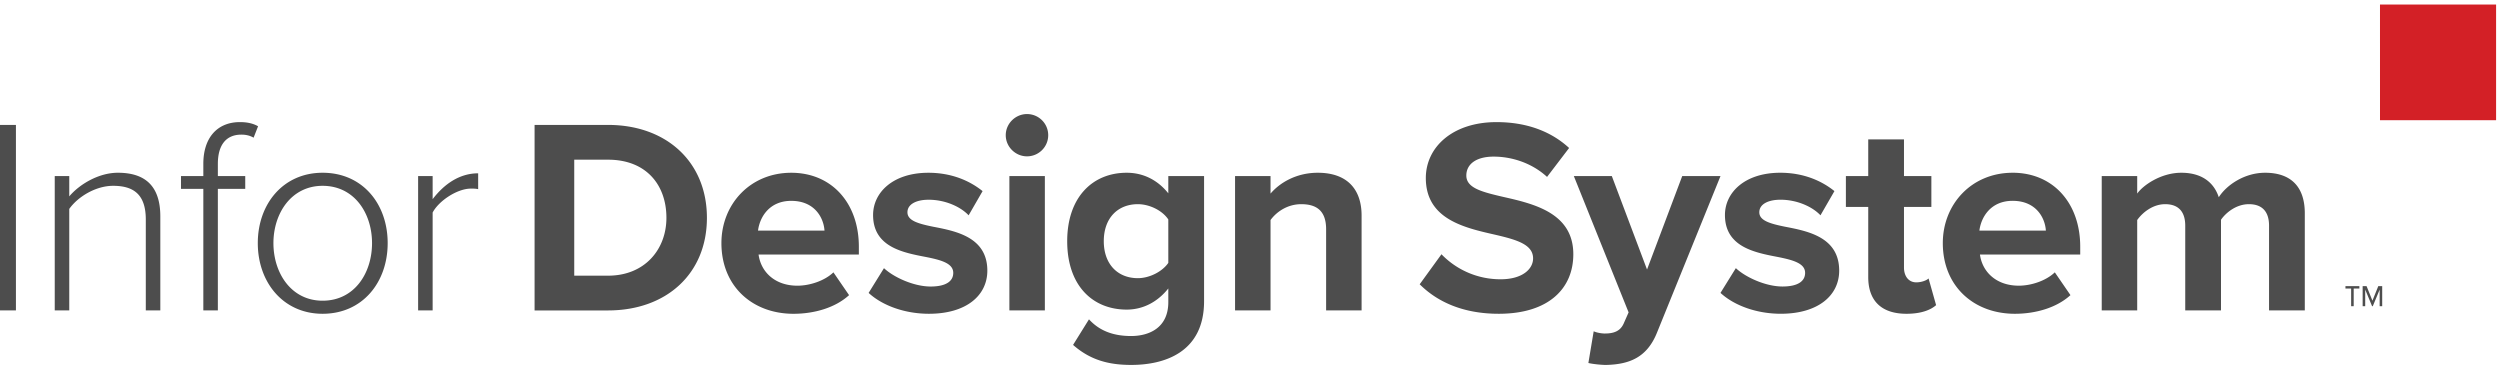<svg width="210" height="31" xmlns="http://www.w3.org/2000/svg"><g fill="none" fill-rule="evenodd"><path fill="#D32026" d="M199.92 10.094h9.752V.383h-9.753z"/><path d="M199.284 25.259l.491-1.223h.33v1.682h-.214v-1.392l-.577 1.392h-.06l-.577-1.392v1.392h-.215v-1.682h.33l.492 1.223zm-2.266-1.025v-.199h1.168v.2h-.476v1.483h-.215v-1.484h-.477zM190.6 18.95c0-1.051-.47-1.799-1.69-1.799-1.056 0-1.924.701-2.346 1.308v7.617h-3.004V18.95c0-1.051-.468-1.799-1.688-1.799-1.033 0-1.901.701-2.347 1.332v7.593h-2.98V14.791h2.98v1.472c.47-.678 1.97-1.752 3.707-1.752 1.666 0 2.722.77 3.145 2.056.657-1.028 2.158-2.056 3.894-2.056 2.088 0 3.332 1.098 3.332 3.411v8.154H190.6V18.95zm-24.33.42h5.584c-.07-1.074-.822-2.5-2.792-2.5-1.854 0-2.652 1.38-2.793 2.5zm2.792-4.86c3.378 0 5.677 2.524 5.677 6.216v.654h-8.423c.188 1.425 1.338 2.617 3.262 2.617 1.056 0 2.3-.42 3.027-1.121l1.314 1.915c-1.15 1.052-2.91 1.566-4.67 1.566-3.449 0-6.053-2.313-6.053-5.935 0-3.27 2.416-5.911 5.866-5.911zm-12.13 8.763v-5.889h-1.877v-2.593h1.877v-3.084h3.003v3.084h2.3v2.593h-2.3v5.094c0 .701.375 1.239 1.032 1.239.446 0 .868-.164 1.033-.328l.633 2.243c-.445.397-1.243.725-2.487.725-2.088 0-3.214-1.075-3.214-3.084zm-11.12-.748c.82.771 2.51 1.542 3.918 1.542 1.29 0 1.9-.444 1.9-1.145 0-.794-.986-1.075-2.276-1.332-1.947-.374-4.458-.841-4.458-3.528 0-1.892 1.666-3.551 4.646-3.551 1.924 0 3.449.654 4.551 1.542l-1.173 2.033c-.68-.725-1.97-1.309-3.355-1.309-1.08 0-1.783.398-1.783 1.052 0 .7.891.958 2.158 1.215 1.948.373 4.552.887 4.552 3.691 0 2.08-1.76 3.621-4.904 3.621-1.97 0-3.87-.654-5.067-1.752l1.29-2.079zm-11.004 5.49c.775 0 1.29-.21 1.572-.817l.423-.958-4.6-11.449h3.191l2.957 7.85 2.956-7.85h3.215l-5.326 13.131c-.845 2.126-2.347 2.687-4.294 2.734-.352 0-1.103-.07-1.478-.164l.446-2.663c.258.117.657.187.938.187zm-13.725-6.658a6.875 6.875 0 0 0 4.974 2.102c1.83 0 2.722-.864 2.722-1.752 0-1.168-1.36-1.565-3.168-1.986-2.557-.584-5.842-1.285-5.842-4.766 0-2.594 2.252-4.697 5.936-4.697 2.487 0 4.552.748 6.1 2.173l-1.853 2.43c-1.267-1.168-2.956-1.705-4.482-1.705-1.501 0-2.299.654-2.299 1.588 0 1.052 1.314 1.38 3.121 1.8 2.58.584 5.866 1.355 5.866 4.813 0 2.85-2.042 5-6.265 5-3.003 0-5.162-1.005-6.64-2.477l1.83-2.523zM111.394 19.254c0-1.565-.821-2.103-2.088-2.103-1.173 0-2.088.654-2.581 1.332v7.593h-2.98V14.791h2.98v1.472c.727-.864 2.112-1.752 3.965-1.752 2.488 0 3.684 1.402 3.684 3.598v7.967h-2.98v-6.822zm-13.256-.818c-.492-.748-1.571-1.285-2.557-1.285-1.69 0-2.863 1.168-2.863 3.108 0 1.939 1.174 3.107 2.863 3.107.986 0 2.065-.56 2.557-1.285v-3.645zm-6.663 8.388c.915 1.005 2.112 1.402 3.543 1.402s3.12-.631 3.12-2.85V24.23c-.89 1.122-2.111 1.776-3.495 1.776-2.84 0-4.998-1.986-4.998-5.747 0-3.692 2.135-5.748 4.998-5.748 1.36 0 2.58.584 3.495 1.729V14.79h3.004v10.514c0 4.3-3.332 5.35-6.124 5.35-1.948 0-3.473-.443-4.88-1.682l1.337-2.149zm-6.687-.748V14.791h2.98v11.285h-2.98zm-.305-14.72c0-.98.822-1.775 1.784-1.775.985 0 1.783.794 1.783 1.776 0 .98-.798 1.776-1.783 1.776-.962 0-1.784-.795-1.784-1.776zM74.254 22.526c.822.771 2.511 1.542 3.919 1.542 1.29 0 1.9-.444 1.9-1.145 0-.794-.985-1.075-2.276-1.332-1.947-.374-4.458-.841-4.458-3.528 0-1.892 1.666-3.551 4.646-3.551 1.924 0 3.45.654 4.552 1.542l-1.173 2.033c-.68-.725-1.971-1.309-3.355-1.309-1.08 0-1.784.398-1.784 1.052 0 .7.892.958 2.159 1.215 1.948.373 4.552.887 4.552 3.691 0 2.08-1.76 3.621-4.904 3.621-1.971 0-3.871-.654-5.068-1.752l1.29-2.079zm-7.788-8.014c3.378 0 5.678 2.523 5.678 6.215v.654H63.72c.187 1.425 1.337 2.617 3.261 2.617 1.056 0 2.3-.42 3.027-1.121l1.314 1.915c-1.15 1.052-2.91 1.566-4.67 1.566-3.449 0-6.053-2.313-6.053-5.935 0-3.27 2.417-5.911 5.866-5.911zm-2.792 4.86h5.584c-.07-1.075-.821-2.5-2.792-2.5-1.854 0-2.652 1.378-2.792 2.5zm-12.599 3.785c3.098 0 4.904-2.22 4.904-4.86 0-2.757-1.69-4.883-4.904-4.883h-2.839v9.743h2.84zm-6.17-12.664h6.17c4.904 0 8.306 3.108 8.306 7.804s-3.402 7.78-8.306 7.78h-6.17V10.492zM35.122 14.791h1.22v1.94c.962-1.262 2.252-2.173 3.824-2.173v1.331c-.211-.046-.375-.046-.61-.046-1.15 0-2.698 1.028-3.214 2.01v8.223h-1.22V14.791zm-3.871 5.631c0-2.5-1.478-4.813-4.153-4.813-2.628 0-4.13 2.313-4.13 4.813 0 2.523 1.502 4.837 4.13 4.837 2.675 0 4.153-2.314 4.153-4.837zm-9.596 0c0-3.294 2.135-5.911 5.443-5.911 3.355 0 5.467 2.617 5.467 5.911 0 3.295-2.112 5.935-5.467 5.935-3.308 0-5.443-2.64-5.443-5.935zm-4.575-4.556h-1.877V14.79h1.877v-1.028c0-2.22 1.196-3.505 3.073-3.505.564 0 1.08.094 1.525.35l-.375.959c-.281-.164-.61-.257-1.032-.257-1.291 0-1.971.888-1.971 2.453v1.028h2.3v1.075h-2.3v10.21h-1.22v-10.21zm-4.833 2.57c0-2.173-1.102-2.827-2.745-2.827-1.455 0-2.956.911-3.684 1.94v8.527h-1.22V14.791h1.22v1.706c.822-.981 2.44-1.986 4.083-1.986 2.3 0 3.566 1.121 3.566 3.668v7.897h-1.22v-7.64zM0 26.076V10.492h1.338v15.584H0z" fill="#4D4D4D"/></g></svg>